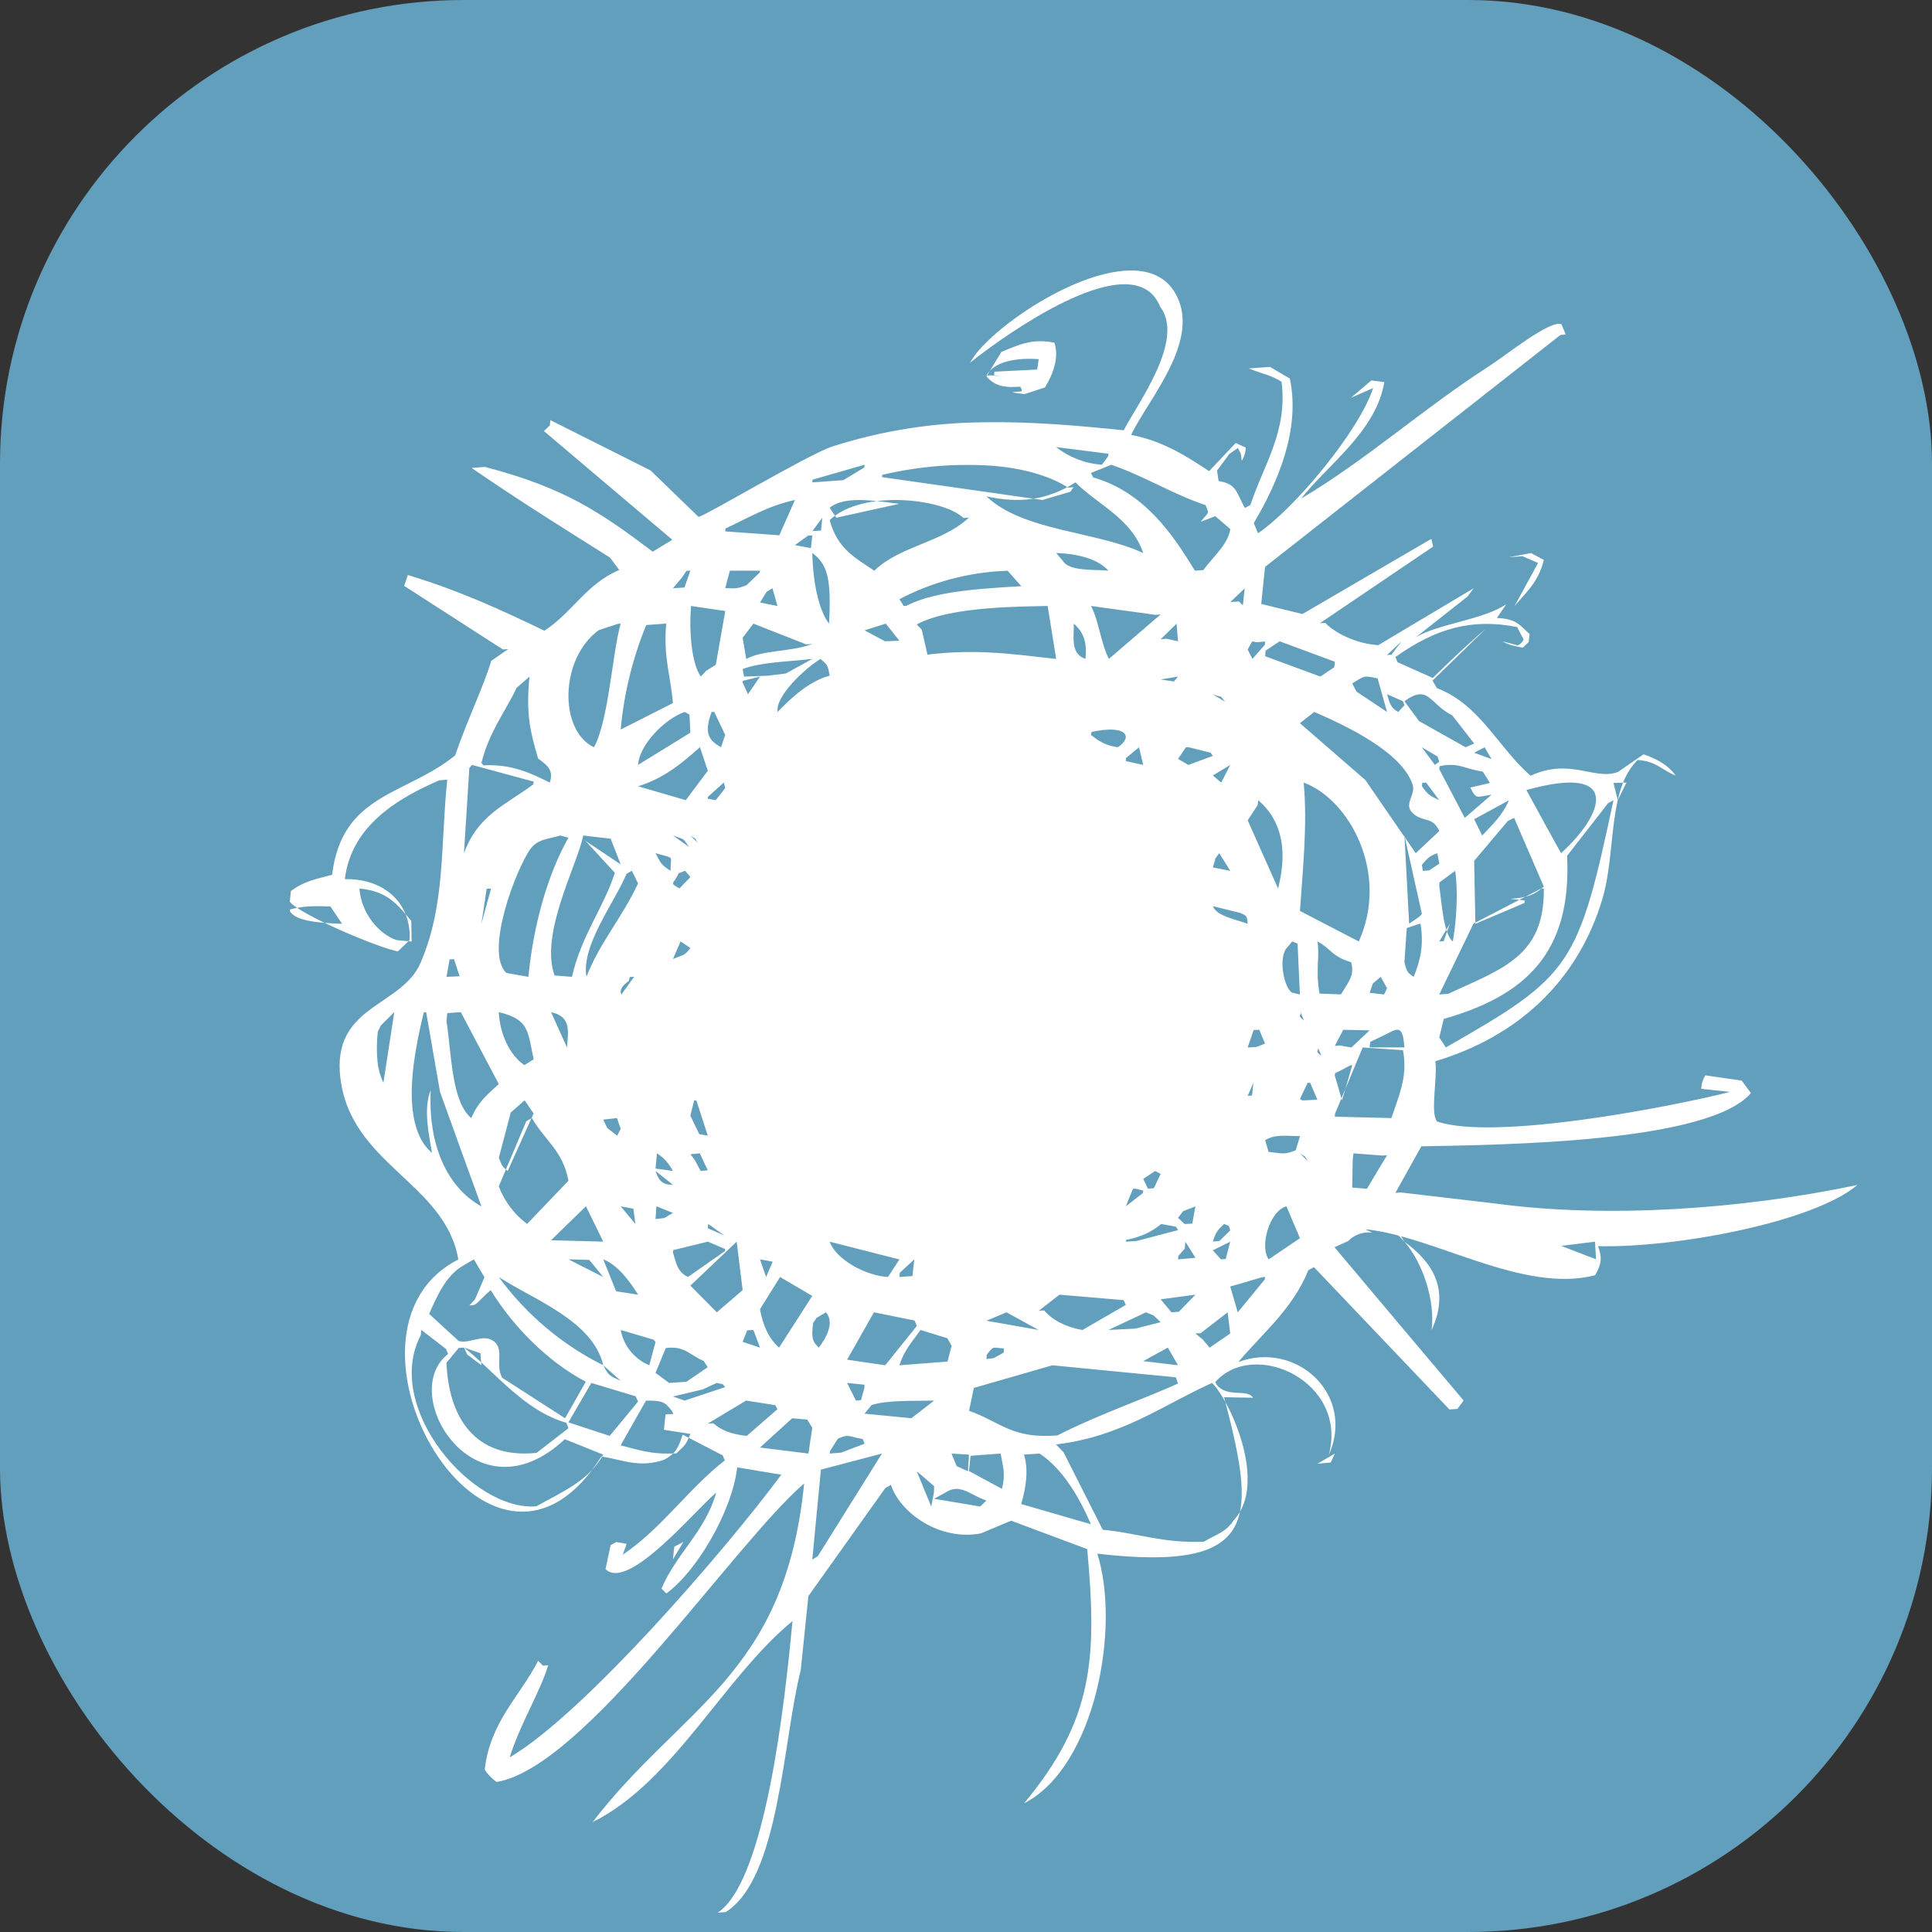 <svg width="100" height="100" viewBox="0 0 100 100" fill="none" xmlns="http://www.w3.org/2000/svg">
<rect x="0" y="0" width="100" height="100" fill="#333333" stroke="none"/>
<rect width="100" height="100" rx="24" fill="#629FBC"/>
<path d="M17.104 46.92L17.706 47.816C16.502 47.781 15.241 47.664 15 47.147C15 47.122 15.007 47.097 15.014 47.072C15.687 46.895 16.264 46.885 17.104 46.92ZM23.5 49.647L23.79 50.532L23.11 50.561L23.273 49.654C23.349 49.654 23.425 49.654 23.5 49.647ZM25.816 56.111C25.214 56.663 24.75 57.031 24.392 57.871C23.897 57.463 23.638 56.656 23.479 55.753C23.302 54.768 23.245 53.674 23.11 52.856L23.153 52.438L23.851 52.388L25.628 55.753L25.816 56.107V56.111ZM24.917 47.816C25.005 47.211 25.096 46.607 25.189 46.003L25.42 45.989C25.25 46.598 25.08 47.207 24.917 47.816ZM24.431 39.592L27.619 40.456C27.614 40.504 27.609 40.551 27.605 40.598C26.121 41.696 24.75 42.178 24.014 44.161L24.293 39.748L24.431 39.596V39.592ZM27.406 35.023C27.201 37.078 27.491 37.984 27.849 39.259C28.416 39.663 28.642 39.907 28.458 40.506C27.502 40.031 26.489 39.536 25.023 39.614C24.987 39.572 24.952 39.531 24.917 39.489C25.328 37.871 26.128 36.876 26.748 35.594L27.41 35.02L27.406 35.023ZM31.989 32.289L32.127 32.279C31.688 33.794 31.511 37.29 30.743 38.678C28.926 37.818 28.961 34.089 30.994 32.615L31.989 32.289ZM30.296 43.516L31.826 45.177C31.224 47.026 30.087 48.418 29.606 50.561L28.703 50.49C27.931 48.333 29.861 44.82 30.19 43.247L31.607 43.41C31.784 43.853 31.954 44.296 32.127 44.742L30.296 43.516ZM34.483 32.275C34.327 34.071 34.724 35.002 34.83 36.391C33.93 36.851 33.027 37.304 32.127 37.761C32.294 35.903 32.74 34.08 33.449 32.353L34.483 32.275ZM35.531 29.548L35.733 29.534L35.428 30.409L34.83 30.448L35.29 29.906L35.531 29.548ZM35.733 37.924L33.027 39.589C33.084 38.583 34.366 37.226 35.439 36.851L35.687 36.986L35.733 37.924ZM37.539 31.627C37.373 32.555 37.21 33.479 37.05 34.407L36.544 34.726L36.275 35.02C35.786 34.333 35.662 32.647 35.768 31.365L37.539 31.627ZM39.338 29.538C39.338 29.573 39.331 29.601 39.328 29.63L38.637 30.292C38.177 30.469 38.12 30.462 37.539 30.441C37.614 30.14 37.699 29.838 37.78 29.538H39.338ZM41.145 25.883L40.337 27.706L37.539 27.505L37.55 27.356C38.701 26.825 39.71 26.194 41.141 25.879L41.145 25.883ZM39.685 30.628L39.983 30.451L40.241 31.365L39.338 31.188L39.685 30.625V30.628ZM42.044 33.331C40.971 33.748 39.487 33.632 38.626 34.11C38.565 33.744 38.502 33.378 38.439 33.012L38.998 32.279C39.908 32.633 40.819 32.994 41.725 33.352L42.044 33.331ZM39.739 34.974L38.513 35.02C38.485 34.892 38.464 34.765 38.439 34.634C39.299 34.283 40.744 34.251 42.044 34.106L40.673 34.861L39.739 34.974ZM42.944 34.974C41.913 35.233 40.925 36.143 40.248 36.851C40.117 36.022 41.708 34.563 42.469 34.106C42.806 34.407 42.841 34.375 42.944 34.974ZM44.75 24.055L44.736 24.197L43.652 24.852L42.044 24.969L42.058 24.827L44.75 24.055ZM43.291 26.796L42.944 26.283C43.758 25.599 45.554 25.975 46.553 26.077L43.291 26.796ZM51.359 24.105C52.864 24.229 54.242 24.583 55.29 25.238L55.566 25.22L55.4 25.454L53.958 25.879C53.09 25.759 52.223 25.631 51.359 25.507L45.65 24.696L45.664 24.579C47.528 24.137 49.447 23.978 51.359 24.108V24.105ZM57.355 23.623L57.036 24.055C56.172 23.993 55.346 23.675 54.663 23.141L57.369 23.485L57.355 23.623ZM62.157 27.002L62.904 26.718L63.68 27.384C63.574 28.146 62.841 28.769 62.278 29.509L61.846 29.538C60.67 27.59 59.186 25.461 56.583 24.71L56.469 24.48L57.521 24.055C59.288 24.671 60.762 25.606 62.401 26.145C62.614 26.658 62.547 26.485 62.154 27.002H62.157ZM64.332 31.333L64.126 31.131L63.68 31.163L64.424 30.455L64.332 31.333ZM65.129 41.42C66.347 42.475 66.659 44.005 66.152 45.989C65.628 44.813 65.107 43.633 64.58 42.457C64.757 42.195 64.923 41.933 65.097 41.671C65.107 41.586 65.115 41.501 65.129 41.42ZM65.483 33.203L65.469 33.373L64.828 34.106L64.58 33.621C64.966 32.93 64.686 33.302 65.192 33.231L65.483 33.203ZM66.234 33.193L69.088 34.251C69.084 34.346 69.075 34.441 69.063 34.535C68.823 34.701 68.582 34.861 68.341 35.02L65.483 33.965L65.508 33.678L66.234 33.193ZM71.794 36.851L70.211 35.799L69.991 35.374C70.678 34.949 70.579 34.97 71.305 35.112C71.465 35.693 71.631 36.274 71.794 36.851ZM72.694 36.504L72.375 36.851C71.992 36.653 71.925 36.401 71.794 35.934L72.619 36.295L72.694 36.504ZM72.021 33.887L71.794 33.904C72.042 33.667 72.29 33.43 72.545 33.196C72.368 33.426 72.191 33.656 72.021 33.887ZM76.302 38.484L75.86 38.678C75.055 38.228 74.251 37.776 73.448 37.322C73.196 36.98 72.944 36.638 72.694 36.295C73.944 35.374 73.99 36.444 75.169 37.028L76.302 38.484ZM77.202 39.291L76.302 38.962L76.844 38.678L77.202 39.291ZM76.104 40.764C76.43 41.42 76.43 41.236 77.202 41.136L75.817 42.334L74.496 39.812L74.514 39.656C75.488 39.447 75.8 39.798 76.752 39.939L77.117 40.527L76.104 40.764ZM76.302 42.404L78.105 41.42C77.744 42.234 77.273 42.652 76.717 43.247L76.302 42.404ZM79.908 45.893C79.419 46.314 79.1 46.449 78.176 46.527L78.92 46.608L78.906 46.739L76.366 47.816L76.302 44.558L78.052 42.486L78.371 42.334L79.908 45.893ZM79.005 40.892C83.984 39.504 83.021 42.146 80.8 44.161C80.198 43.074 79.6 41.983 79.005 40.892ZM83.513 41.42C81.679 50.04 81.325 50.511 74.836 54.216C74.728 54.042 74.614 53.87 74.496 53.702L74.727 52.739C78.959 51.535 81.364 49.318 81.112 44.299L83.234 41.572L83.513 41.42ZM83.733 41.42C83.662 41.122 83.591 40.825 83.513 40.527L84.186 40.506L83.733 41.42ZM72.694 49.803L72.757 48.85L72.814 48.035L73.437 47.827C73.469 47.827 73.498 47.819 73.526 47.816C73.703 48.896 73.526 49.693 73.172 50.561C72.867 50.366 72.807 50.285 72.694 49.803ZM69.088 57.8L69.102 57.641L70.285 54.811L70.533 54.216L72.616 54.357C72.648 54.513 72.669 54.666 72.679 54.811C72.772 55.887 72.4 56.748 72.017 57.871L69.088 57.8ZM69.991 61.469L70.016 60.052L70.052 59.698L71.574 59.812L71.794 59.794C71.443 60.371 71.096 60.948 70.753 61.529L69.991 61.469ZM69.099 55.554L69.191 55.508L69.91 55.137L69.991 55.13L69.885 55.508L69.464 56.957L69.088 55.668L69.099 55.554ZM67.693 60.105L67.285 59.698C67.682 59.974 67.424 59.705 67.693 60.105ZM65.483 59.018C65.989 58.7 66.538 58.799 67.289 58.806L67.066 59.539C66.446 59.787 66.358 59.695 65.66 59.62L65.483 59.018ZM66.588 62.44L67.285 64.09C66.747 64.455 66.205 64.816 65.667 65.184C65.185 64.522 65.709 62.67 66.588 62.44ZM64.806 56.702L64.58 56.72L64.877 56.043L64.806 56.702ZM67.402 56.957L67.285 56.883L67.682 56.047L67.813 56.043L68.189 56.922L67.402 56.957ZM73.646 45.075L73.597 44.767C73.834 44.476 73.986 44.296 74.394 44.164L74.5 44.703C74.323 44.82 74.146 44.933 73.972 45.053L73.646 45.075ZM73.597 47.306C73.434 47.522 73.143 47.642 72.938 47.816L72.694 43.247L73.597 47.306ZM71.943 53.433C72.538 53.1 72.623 53.408 72.694 54.212H70.891L70.923 53.929L71.943 53.433ZM71.057 50.908L71.465 50.561L71.794 51.149L71.642 51.474L70.891 51.386L71.057 50.908ZM70.891 53.33L69.952 54.216L69.34 54.113L69.092 54.138C69.233 53.858 69.382 53.578 69.527 53.302L70.891 53.33ZM67.491 52.81C67.115 52.548 67.385 52.583 67.314 52.385L67.491 52.81ZM70.331 48.73L67.285 47.15C67.427 45.061 67.682 42.659 67.477 40.506C69.825 41.356 71.932 45.177 70.331 48.73ZM68.189 48.73C68.936 49.126 68.897 49.488 69.935 49.806C70.115 50.483 69.839 50.752 69.407 51.471L68.302 51.428C68.075 50.224 68.323 49.534 68.189 48.73ZM68.394 54.641C68.015 54.379 68.288 54.414 68.217 54.216L68.394 54.641ZM74.496 45.843L74.507 45.673L75.322 45.075C75.463 46.01 75.41 47.568 75.198 48.73C74.716 48.354 74.627 46.768 74.496 45.843ZM74.496 48.73C74.68 48.425 74.865 48.121 75.042 47.816L74.723 48.715L74.496 48.73ZM79.756 45.999L79.908 45.989C79.951 49.491 77.79 50.129 74.95 51.443L74.496 51.474L76.267 47.805L79.756 45.999ZM74.408 39.157C74.436 39.249 74.468 39.337 74.493 39.429L74.27 39.592L73.593 38.678L74.408 39.157ZM73.593 40.679L73.618 40.52C73.684 40.515 73.75 40.51 73.816 40.506L74.496 41.42C73.972 41.172 73.887 41.112 73.593 40.679ZM74.493 43.017L73.278 44.161L70.668 40.371L67.282 37.432L68.026 36.851C69.665 37.559 72.534 38.909 73.112 40.594C73.299 41.144 72.651 41.597 73.09 42.054C73.614 42.599 74.139 42.209 74.496 43.014L74.493 43.017ZM66.885 48.73L67.162 48.84L67.282 51.474L66.861 51.375C66.464 51.081 66.188 49.721 66.549 49.13L66.885 48.73ZM64.888 53.313L65.178 53.302L65.479 54.017L65.019 54.194L64.576 54.216C64.682 53.915 64.789 53.614 64.888 53.313ZM64.066 67.925L63.676 66.59C64.233 66.431 64.785 66.272 65.341 66.105L65.483 66.098C65.475 66.139 65.47 66.18 65.465 66.222L64.066 67.925ZM62.773 64.27C62.94 63.732 63.057 63.651 63.358 63.353L63.606 63.452L63.676 63.686L63.12 64.231L62.773 64.267V64.27ZM63.198 65.184L62.773 64.717L63.676 64.27L63.443 65.166L63.198 65.184ZM62.249 69.328C62.122 69.229 62.001 69.126 61.874 69.02L62.15 69.002L63.542 67.925L63.676 69.023L62.611 69.753L62.249 69.328ZM62.32 79.797C60.149 79.889 58.849 79.337 57.078 79.181L55.049 75.168L54.66 74.764C58.067 74.361 60.209 72.717 62.734 71.581C63.627 72.43 65.649 76.758 63.868 78.674C63.443 79.33 62.968 79.397 62.32 79.797ZM52.998 75.289L53.813 75.236C55.042 76.061 55.878 77.538 56.466 78.894L52.857 77.849C53.126 76.936 53.239 76.008 52.998 75.289ZM50.406 71.839L54.472 70.667L60.861 71.29L60.974 71.612C59.072 72.469 56.908 73.192 54.727 74.297C52.364 74.485 51.794 73.603 50.158 73.022L50.406 71.839ZM50.154 76.146L50.236 75.352L51.791 75.236C51.918 75.926 52.053 76.312 51.862 77.063L50.154 76.142V76.146ZM48.348 77.576L48.954 77.244C49.698 76.751 50.254 77.406 51.054 77.665L50.735 77.977L48.348 77.576ZM50.101 76.149C49.905 76.062 49.709 75.973 49.514 75.884L49.251 75.236L50.154 75.292L50.101 76.149ZM47.449 76.149L48.352 76.925C48.352 77.403 48.309 77.35 48.2 77.977L47.449 76.149ZM45.111 72.724C45.958 72.466 47.084 72.523 48.352 72.494L47.172 73.408L44.746 73.171L45.111 72.724ZM42.944 26.92C44.619 25.319 48.819 25.797 49.871 26.814L50.154 26.789C48.755 28.096 46.588 28.245 45.256 29.538C44.212 28.843 43.347 28.397 42.944 26.92ZM52.152 29.538L52.86 30.341C52.23 30.377 51.568 30.416 50.905 30.473C49.414 30.6 47.941 30.823 46.91 31.358L46.776 31.365C46.701 31.248 46.627 31.131 46.553 31.014C48.244 30.127 50.112 29.626 52.021 29.548L52.152 29.538ZM55.665 24.969C56.831 26.137 58.569 26.832 59.172 28.624C56.728 27.487 52.967 27.505 51.061 25.695C52.74 26.052 54.171 25.918 55.665 24.969ZM56.469 31.365L59.813 31.825L60.075 31.804L57.394 34.106C56.969 33.26 56.87 32.112 56.469 31.365ZM60.765 35.275L60.075 35.169L60.974 35.02L60.762 35.275H60.765ZM60.075 33.09L60.9 32.279L60.974 33.193L60.376 33.061L60.075 33.09ZM61.711 63.336L61.314 63.353L60.974 63.035L61.236 62.691L61.874 62.443L61.711 63.336ZM60.992 65.007C61.098 64.88 61.212 64.752 61.325 64.625L61.353 64.27L61.877 65.103L60.974 65.184L60.992 65.007ZM60.634 67.925L60.075 67.253L61.877 67.012L61.017 67.897L60.634 67.925ZM60.974 70.667L59.172 70.451L60.447 69.753L60.974 70.667ZM59.71 68.088L60.075 68.436L58.768 68.768L57.369 68.839L59.317 67.925L59.71 68.088ZM54.667 28.624C55.718 28.652 56.831 28.918 57.369 29.538C56.643 29.467 55.336 29.584 55.007 29.024L54.667 28.624ZM55.58 32.279C56.094 32.728 56.275 33.26 56.182 34.106C55.389 33.834 55.594 32.966 55.58 32.279ZM56.466 38.041L56.498 37.885C58.293 37.496 58.679 38.119 57.861 38.678C57.153 38.579 56.831 38.314 56.466 38.041ZM58.778 61.526L59.172 61.625C59.166 61.667 59.162 61.71 59.157 61.752L58.272 62.44L58.64 61.536L58.778 61.526ZM58.283 39.234L58.956 38.678L59.172 39.592L58.272 39.394L58.279 39.234H58.283ZM60.974 63.672L58.796 64.242L58.272 64.267C58.272 64.239 58.279 64.207 58.286 64.178C59.101 64.016 59.625 63.746 60.106 63.353L60.871 63.495L60.974 63.672ZM59.419 61.526L59.172 61.019L59.791 60.612L60.075 60.764L59.721 61.501L59.419 61.526ZM53.763 67.848L54.837 67.012L58.159 67.295L58.272 67.543L56.027 68.839C55.194 68.701 54.475 68.333 54.043 67.826L53.763 67.848ZM52.095 67.925L53.76 68.839L51.058 68.361C51.405 68.219 51.748 68.071 52.095 67.925ZM51.961 69.792C51.957 69.865 51.953 69.938 51.95 70.011L51.437 70.295L51.058 70.344L51.072 70.125C51.465 69.604 51.398 69.778 51.957 69.792H51.961ZM47.711 32.594C47.625 32.502 47.539 32.411 47.452 32.321C48.348 31.832 49.761 31.599 51.15 31.489C52.294 31.393 53.42 31.383 54.227 31.365L54.667 34.106C53.487 33.979 52.364 33.823 51.15 33.77C50.1 33.718 49.048 33.756 48.005 33.883C47.909 33.453 47.811 33.023 47.711 32.594ZM49.035 69.268L49.255 69.657L49.042 70.475L46.553 70.667C46.818 69.852 47.215 69.459 47.644 68.839L49.035 69.268ZM45.961 66.098C44.828 66.034 43.277 65.206 42.944 64.27L46.553 65.188L45.961 66.098ZM47.229 66.048L46.553 66.098L46.574 65.878L47.325 65.184C47.289 65.471 47.261 65.758 47.229 66.048ZM44.75 32.626L45.848 32.279L46.553 33.164L45.809 33.193L44.75 32.626ZM44.736 71.867C44.675 72.066 44.622 72.268 44.566 72.469C44.478 72.474 44.391 72.482 44.304 72.494C44.152 72.189 44 71.885 43.847 71.581L44.75 71.673L44.736 71.867ZM45.235 67.925L47.339 68.35L47.452 68.634L45.819 70.667L43.847 70.376L45.235 67.925ZM60.974 39.281L61.382 38.682L61.53 38.678L62.664 38.962L62.777 39.125L61.513 39.592C61.333 39.488 61.154 39.384 60.974 39.281ZM63.414 36.327L62.777 35.937C63.425 36.175 63.053 35.905 63.414 36.327ZM63.209 40.506L62.777 40.138L63.68 39.592L63.209 40.506ZM62.777 46.902L64.18 47.249C64.558 47.398 64.548 47.437 64.58 47.816C63.978 47.586 62.972 47.426 62.777 46.902ZM62.919 44.412L63.11 44.164L63.68 45.075L62.777 44.898L62.919 44.412ZM44.654 74.485L44.75 74.725L43.535 75.189L42.944 75.236L42.958 75.112L43.372 74.463C43.946 74.198 43.96 74.371 44.654 74.485ZM42.044 28.62C42.83 29.208 43.036 29.931 42.912 32.279C42.395 31.616 42.08 30.21 42.044 28.624V28.62ZM42.561 26.796L42.497 27.459L42.048 27.49L42.565 26.796H42.561ZM42.044 27.71C42.019 27.93 42.002 28.149 41.973 28.369L41.141 28.216L41.828 27.724L42.041 27.71H42.044ZM42.044 80.722L42.49 76.068L45.65 75.236L42.327 80.552L42.044 80.722ZM42.267 68.212L42.752 67.925C43.195 68.45 42.798 69.204 42.381 69.753C42.033 69.427 41.995 69.222 42.087 68.481L42.267 68.212ZM39.338 67.766L40.376 66.098L42.041 67.076C41.474 67.968 40.897 68.861 40.323 69.753C39.806 69.293 39.487 68.616 39.338 67.77V67.766ZM39.338 74.924L41.003 73.408L41.786 73.479L42.044 73.904C41.973 74.35 41.91 74.793 41.846 75.236L39.338 74.924ZM36.636 73.684L38.619 72.494L40.128 72.731L40.241 72.941L38.651 74.322C37.858 74.24 37.33 74.028 36.916 73.666L36.632 73.684H36.636ZM36.37 71.917L37.096 71.581L37.408 71.648L37.536 71.796L35.435 72.494L34.833 72.282L36.37 71.917ZM33.93 71.06L34.461 69.774C35.446 69.647 35.68 70.132 36.42 70.44L36.632 70.766L35.531 71.52L34.635 71.581L33.93 71.06ZM32.124 74.811L33.438 72.494C34.309 72.494 34.415 72.565 34.773 73.025C34.932 73.295 34.794 73.149 34.447 73.21L34.366 74.007L35.733 74.219C35.464 74.888 35.421 74.8 35.017 75.225C33.672 75.296 33.062 75.041 32.124 74.811ZM30.608 71.581L32.9 72.271L33.027 72.544L31.557 74.322L29.422 73.621L30.608 71.581ZM21.779 69.108L21.807 68.836L23.086 69.82L23.195 70.082C20.536 72.136 24.605 78.83 29.234 74.492L31.224 75.292C30.459 76.656 29.145 77.194 27.761 77.966C24.449 78.242 19.817 72.834 21.779 69.108ZM24.867 70.043L24.917 70.663C24.669 70.475 24.421 70.295 24.18 70.107L24.014 69.749L24.867 70.043ZM29.422 73.925L27.775 75.2C24.531 75.54 23.217 73.295 23.11 70.536L23.744 69.771L24.021 69.749C25.653 71.035 27.098 72.997 29.315 73.645L29.422 73.925ZM26.28 60.608C25.986 60.396 25.968 60.29 25.82 59.928L26.436 57.584L27.155 56.953L27.619 57.633L26.28 60.608ZM25.82 61.398L27.24 58.037L27.53 57.867C28.186 59.022 29.135 59.546 29.422 61.115L27.282 63.35C26.617 62.854 26.108 62.178 25.816 61.402L25.82 61.398ZM28.522 64.196L30.328 62.436L31.224 64.267C30.324 64.24 29.423 64.216 28.522 64.196ZM33.027 45.726C32.173 47.55 31.037 48.79 30.357 50.557C30.059 48.953 31.851 46.647 32.428 45.231L32.705 45.071L33.027 45.726ZM33.027 40.697C34.369 40.283 35.269 39.525 36.229 38.675L36.636 39.893L35.496 41.416L33.027 40.697ZM37.536 40.793L37.047 41.416L36.636 41.345L36.643 41.246L37.465 40.502L37.536 40.793ZM36.827 36.855L36.969 36.847L37.536 38.041L37.323 38.675C36.498 38.243 36.53 37.729 36.827 36.855ZM36.657 63.35L37.489 63.948L36.636 63.573C36.641 63.498 36.648 63.424 36.657 63.35ZM36.643 64.267L37.536 64.653C37.53 64.688 37.526 64.724 37.521 64.759L35.609 66.094C35.06 65.847 34.993 65.354 34.83 64.82L34.847 64.706L36.643 64.267ZM33.976 62.436L34.833 62.783L34.373 63.049L33.93 63.098L33.976 62.436ZM33.93 44.161C35.014 44.466 34.67 44.26 34.716 45.071C34.221 44.781 34.185 44.646 33.93 44.161ZM33.93 60.484L34.005 59.695C34.426 59.989 34.571 60.162 34.833 60.608C34.532 60.566 34.231 60.525 33.93 60.484ZM35.736 49.07C35.396 49.505 35.411 49.389 34.833 49.64L35.226 48.726L35.736 49.07ZM35.736 45.394L35.17 45.985C34.603 45.666 34.869 45.794 35.124 45.202L35.46 45.071L35.736 45.394ZM35.662 43.839L34.833 43.244C35.471 43.488 35.322 43.339 35.662 43.839ZM33.93 60.608L34.833 61.327C34.373 61.317 34.125 61.218 33.93 60.608ZM36.636 60.573L36.268 60.608L35.952 60.028L35.733 59.744L36.222 59.695C36.36 59.989 36.494 60.283 36.636 60.573ZM36.14 43.651L35.733 43.247C36.13 43.523 35.867 43.254 36.137 43.654L36.14 43.651ZM36.193 58.703L35.733 57.747L35.928 56.961L36.041 56.953L36.636 58.781C36.489 58.755 36.341 58.729 36.193 58.703ZM33.831 69.339L33.93 69.459L33.608 70.667C33.229 70.509 32.895 70.26 32.636 69.941C32.377 69.621 32.203 69.243 32.127 68.839L33.831 69.342V69.339ZM31.224 70.667L32.127 71.467C31.55 71.212 31.515 71.223 31.224 70.667ZM32.783 62.563L32.889 63.353L32.127 62.44L32.783 62.563ZM31.89 66.838L31.224 65.184C32.014 65.485 32.63 66.388 33.031 67.012L31.89 66.838ZM32.599 50.568L32.822 50.561L32.163 51.474C32.057 51.248 32.188 51.032 32.553 50.766L32.599 50.568ZM32.127 58.423L31.947 58.785L31.43 58.384C31.361 58.239 31.293 58.094 31.224 57.949L31.933 57.871L32.127 58.423ZM25.816 66.098C27.622 67.274 30.693 68.365 31.224 70.667C29.083 69.597 27.228 68.031 25.816 66.098ZM30.502 65.213L31.224 66.098L29.422 65.184L30.502 65.213ZM37.103 67.925L35.733 66.544L38.131 64.27L38.439 66.775L37.103 67.925ZM38.439 69.452L38.676 68.857L38.995 68.839L39.338 69.753L38.439 69.452ZM39.654 66.098L39.338 65.184L39.993 65.305L39.654 66.098ZM38.439 35.321L38.446 35.239C38.743 35.169 39.041 35.098 39.338 35.02L38.715 35.934L38.439 35.321ZM29.347 54.216L28.522 52.388C29.581 52.618 29.407 53.373 29.347 54.216ZM27.141 55.13C26.369 54.595 25.876 53.529 25.816 52.388C27.399 52.76 27.311 53.383 27.622 54.828L27.141 55.13ZM26.209 50.359C25.058 49.272 26.733 44.922 27.47 43.92C27.86 43.428 28.349 43.438 28.993 43.247L29.422 43.357C28.338 45.277 27.608 47.89 27.35 50.561L26.209 50.359ZM24.527 65.184L25.076 66.109L24.584 67.26L24.3 67.561C24.704 67.617 24.796 67.27 25.398 66.778C26.567 68.673 28.352 70.486 30.321 71.517L29.248 73.408L25.99 71.311C25.618 70.621 26.131 69.827 25.533 69.406C24.991 69.023 24.293 69.576 23.741 69.409L22.211 68.007C22.661 67.001 23.093 66.016 23.982 65.503L24.527 65.184ZM21.41 55.105C21.533 54.193 21.709 53.29 21.938 52.399L22.058 52.388L22.53 55.105L22.777 56.521C23.486 58.498 24.201 60.47 24.917 62.44C23.203 61.505 22.143 59.34 22.296 56.429C21.885 57.368 22.225 58.845 22.36 59.673C21.308 58.781 21.177 57.007 21.41 55.105ZM19.845 56.043C19.681 55.697 19.578 55.326 19.54 54.945C19.49 54.433 19.495 53.916 19.555 53.405L19.71 53.079L20.408 52.388L20.015 54.942L19.845 56.04V56.043ZM82.61 65.181L80.808 64.487L82.557 64.27L82.61 65.181ZM34.904 80.056L35.375 79.808L34.83 80.718L34.901 80.059L34.904 80.056ZM21.308 48.733L20.539 48.662C19.583 48.347 18.687 47.232 18.605 45.992C20.068 46.123 20.564 46.817 21.286 47.664C21.294 48.018 21.304 48.376 21.308 48.733ZM21.201 48.659C21.308 46.686 19.802 45.454 17.848 45.507C18.18 42.737 20.589 41.321 22.735 40.389L23.149 40.357C22.792 43.835 23.064 46.831 21.765 49.842C20.805 52.059 17.401 52.016 17.585 55.438L17.61 55.721C18.095 60.268 23.04 61.193 23.723 65.191C16.392 68.921 25.328 84.593 31.125 75.388C32.166 75.537 33.091 76.008 34.383 75.554C34.986 75.221 35.102 74.952 35.336 74.258L37.408 75.331L37.514 75.593C35.616 77.067 34.277 79.089 32.237 80.47L32.432 79.91L31.901 79.815L31.607 79.974L31.341 81.214C32.506 82.404 36.037 78.101 37.072 77.258C36.487 79.301 35.042 80.353 34.238 82.223L34.486 82.478C36.009 81.387 37.876 78.299 38.159 75.951L40.44 76.33C37.582 80.194 30.24 88.694 26.379 90.964C26.967 89.119 27.902 87.709 28.377 86.193L28.101 86.215C28.018 86.129 27.936 86.044 27.853 85.96C26.914 87.808 25.366 89.108 25.09 91.602C25.255 91.849 25.464 92.064 25.706 92.235C30.296 91.47 37.961 79.935 41.623 76.783C40.631 86.735 35.297 88.287 30.672 94.314C34.876 92.218 37.426 86.87 41.021 83.902C40.624 88.056 39.636 97.346 37.15 99L37.56 98.968C40.351 97.233 40.514 90.096 41.446 86.448L41.842 82.613L45.827 77.017L46.117 76.858C46.563 78.257 48.582 79.776 50.767 79.369L52.336 78.71L56.275 80.183C56.792 85.85 56.593 89.027 53.005 93.34C56.671 91.467 58.017 84.249 56.795 80.417C65.32 81.405 64.976 78.529 63.361 72.321L64.859 72.346C64.583 71.931 63.836 72.239 63.266 71.921C63.007 71.754 63.057 71.786 62.897 71.538C64.923 69.254 69.804 71.524 68.776 75.317C70.179 72.172 67.08 69.374 64.094 70.5C65.369 68.988 66.914 67.745 67.721 65.744L68.011 65.588L75.024 72.955L75.438 72.923L75.757 72.491C73.526 69.849 71.298 67.203 69.074 64.557L69.789 64.231C69.948 64.068 70.142 63.945 70.356 63.87C70.571 63.796 70.8 63.773 71.025 63.803C70.907 63.744 70.789 63.685 70.671 63.626C74.252 63.984 78.828 66.969 82.564 66.006C82.908 65.407 82.925 65.085 82.716 64.501C86.697 64.6 93.859 63.268 96.139 61.334C90.012 62.62 83.113 63.056 77.489 62.305L72.506 61.721L72.226 61.742L73.568 59.333C77.677 59.255 88.45 59.153 90.629 56.575L90.147 55.93L88.27 55.661C88.138 55.87 88.065 56.111 88.057 56.358L89.545 56.518C86.315 57.332 77.319 59.05 74.383 58.048C74.075 57.672 74.302 56.369 74.316 55.431C74.321 55.263 74.314 55.094 74.294 54.928C78.516 53.667 81.65 50.826 82.936 46.541C83.669 44.087 83.184 40.864 84.771 39.334C85.784 39.422 85.989 39.851 86.733 40.141C86.34 39.596 85.776 39.291 85.072 39.043L83.751 39.953C82.543 40.421 81.279 39.199 79.228 40.152C77.563 38.728 76.625 36.479 74.376 35.618L74.146 35.229L76.873 32.576C75.98 33.324 75.07 34.205 74.16 35.091L72.332 34.273L72.226 34.007C74.309 32.534 76.157 31.988 78.527 32.456C78.636 32.675 78.753 32.891 78.867 33.111C78.757 33.299 78.658 33.352 78.562 33.405L77.765 33.193C78.109 33.394 78.466 33.458 78.824 33.522L79.125 33.228L79.171 32.817C78.654 32.357 78.495 32.024 77.478 31.988L77.964 31.273C76.802 32.073 74.443 32.286 73.289 32.98L75.959 30.876L76.278 30.448L71.337 33.394C70.282 33.324 69.159 32.828 68.589 32.236C68.498 32.243 68.407 32.25 68.316 32.258L74.181 28.291L74.085 27.891C71.861 29.187 69.634 30.483 67.413 31.783L65.281 31.259L65.479 29.343L80.769 17.337L81.041 17.315L80.825 16.788C80.259 16.518 77.932 18.406 77.053 18.969C73.668 21.14 70.675 23.843 67.346 25.805C68.72 24.058 71.234 22.32 71.652 19.777L70.979 19.692L69.931 20.584L71.072 20.088C70.335 22.33 66.999 26.332 65.115 27.6L64.895 27.073C66.12 25.011 67.328 22.238 66.761 19.593L65.734 18.99L64.633 19.072C65.338 19.352 65.816 19.419 66.333 19.762C66.662 22.327 65.401 24.062 64.721 26.137L64.431 26.293C63.978 25.454 64.006 25.05 63.075 24.898L62.993 24.36L63.63 23.495L64.07 23.191C64.218 23.474 64.225 23.371 64.272 23.857C64.402 23.648 64.474 23.408 64.481 23.163L63.96 22.929L62.582 24.388C61.431 23.619 60.163 22.812 58.545 22.511C59.462 20.609 62.249 17.552 60.811 15.141C59.055 12.208 53.059 15.587 50.863 17.914C50.608 18.173 50.387 18.463 50.204 18.778C50.421 18.605 50.641 18.435 50.863 18.268C53.03 16.653 58.8 12.785 60.05 15.877C61.36 17.602 58.849 20.921 58.166 22.27C55.828 22.033 53.385 21.81 50.87 21.859C48.223 21.882 45.595 22.305 43.075 23.113C41.8 23.534 36.36 26.793 36.151 26.75L33.672 24.349L28.487 21.746L28.458 22.018L28.154 22.312L34.798 27.937L33.785 28.556C31.051 26.485 29.167 25.227 25.097 24.168L24.41 24.221C26.787 25.858 29.181 27.356 31.571 28.858L32.05 29.502C30.343 30.221 29.62 31.716 28.178 32.644C25.926 31.567 23.84 30.589 21.109 29.764L20.918 30.324L26.032 33.617L26.308 33.596L25.427 34.205C25.019 35.576 24.223 37.166 23.557 39.1C21.007 41.175 17.702 41.051 17.189 45.28C16.374 45.503 15.8 45.574 15.057 46.12L15 46.669C15.467 47.32 19.608 49.073 20.596 49.243L21.205 48.655L21.201 48.659ZM51.447 19.419L51.826 19.49L51.32 19.426C51.231 19.426 51.143 19.433 51.058 19.437C51.458 18.693 52.634 18.509 53.763 18.59L53.685 19.128L51.475 19.238L51.447 19.419ZM53.027 20.4L54.089 20.053C54.55 19.288 54.812 18.477 54.578 17.737C53.484 17.521 52.853 17.786 51.83 18.218C51.643 18.521 51.458 18.825 51.274 19.128L51.061 19.483C51.127 19.559 51.198 19.63 51.274 19.695C51.621 19.979 52.039 20.078 52.807 20.014C53.02 20.375 52.772 20.216 52.393 20.315L53.03 20.4H53.027ZM79.246 28.627L78.105 28.84L78.806 28.79L79.611 29.137L78.392 31.369C79.019 30.628 79.642 30.104 79.908 28.981L79.246 28.627ZM72.694 64.274C72.41 63.768 72.102 63.435 71.794 63.357C72.067 63.615 72.382 63.92 72.694 64.274ZM69.088 75.239L68.189 75.763L68.879 75.699L69.092 75.239H69.088ZM72.694 64.274C73.611 65.308 74.298 67.291 74.1 68.843C75.141 66.594 73.954 65.191 72.694 64.274Z" fill="white"/>
</svg>
